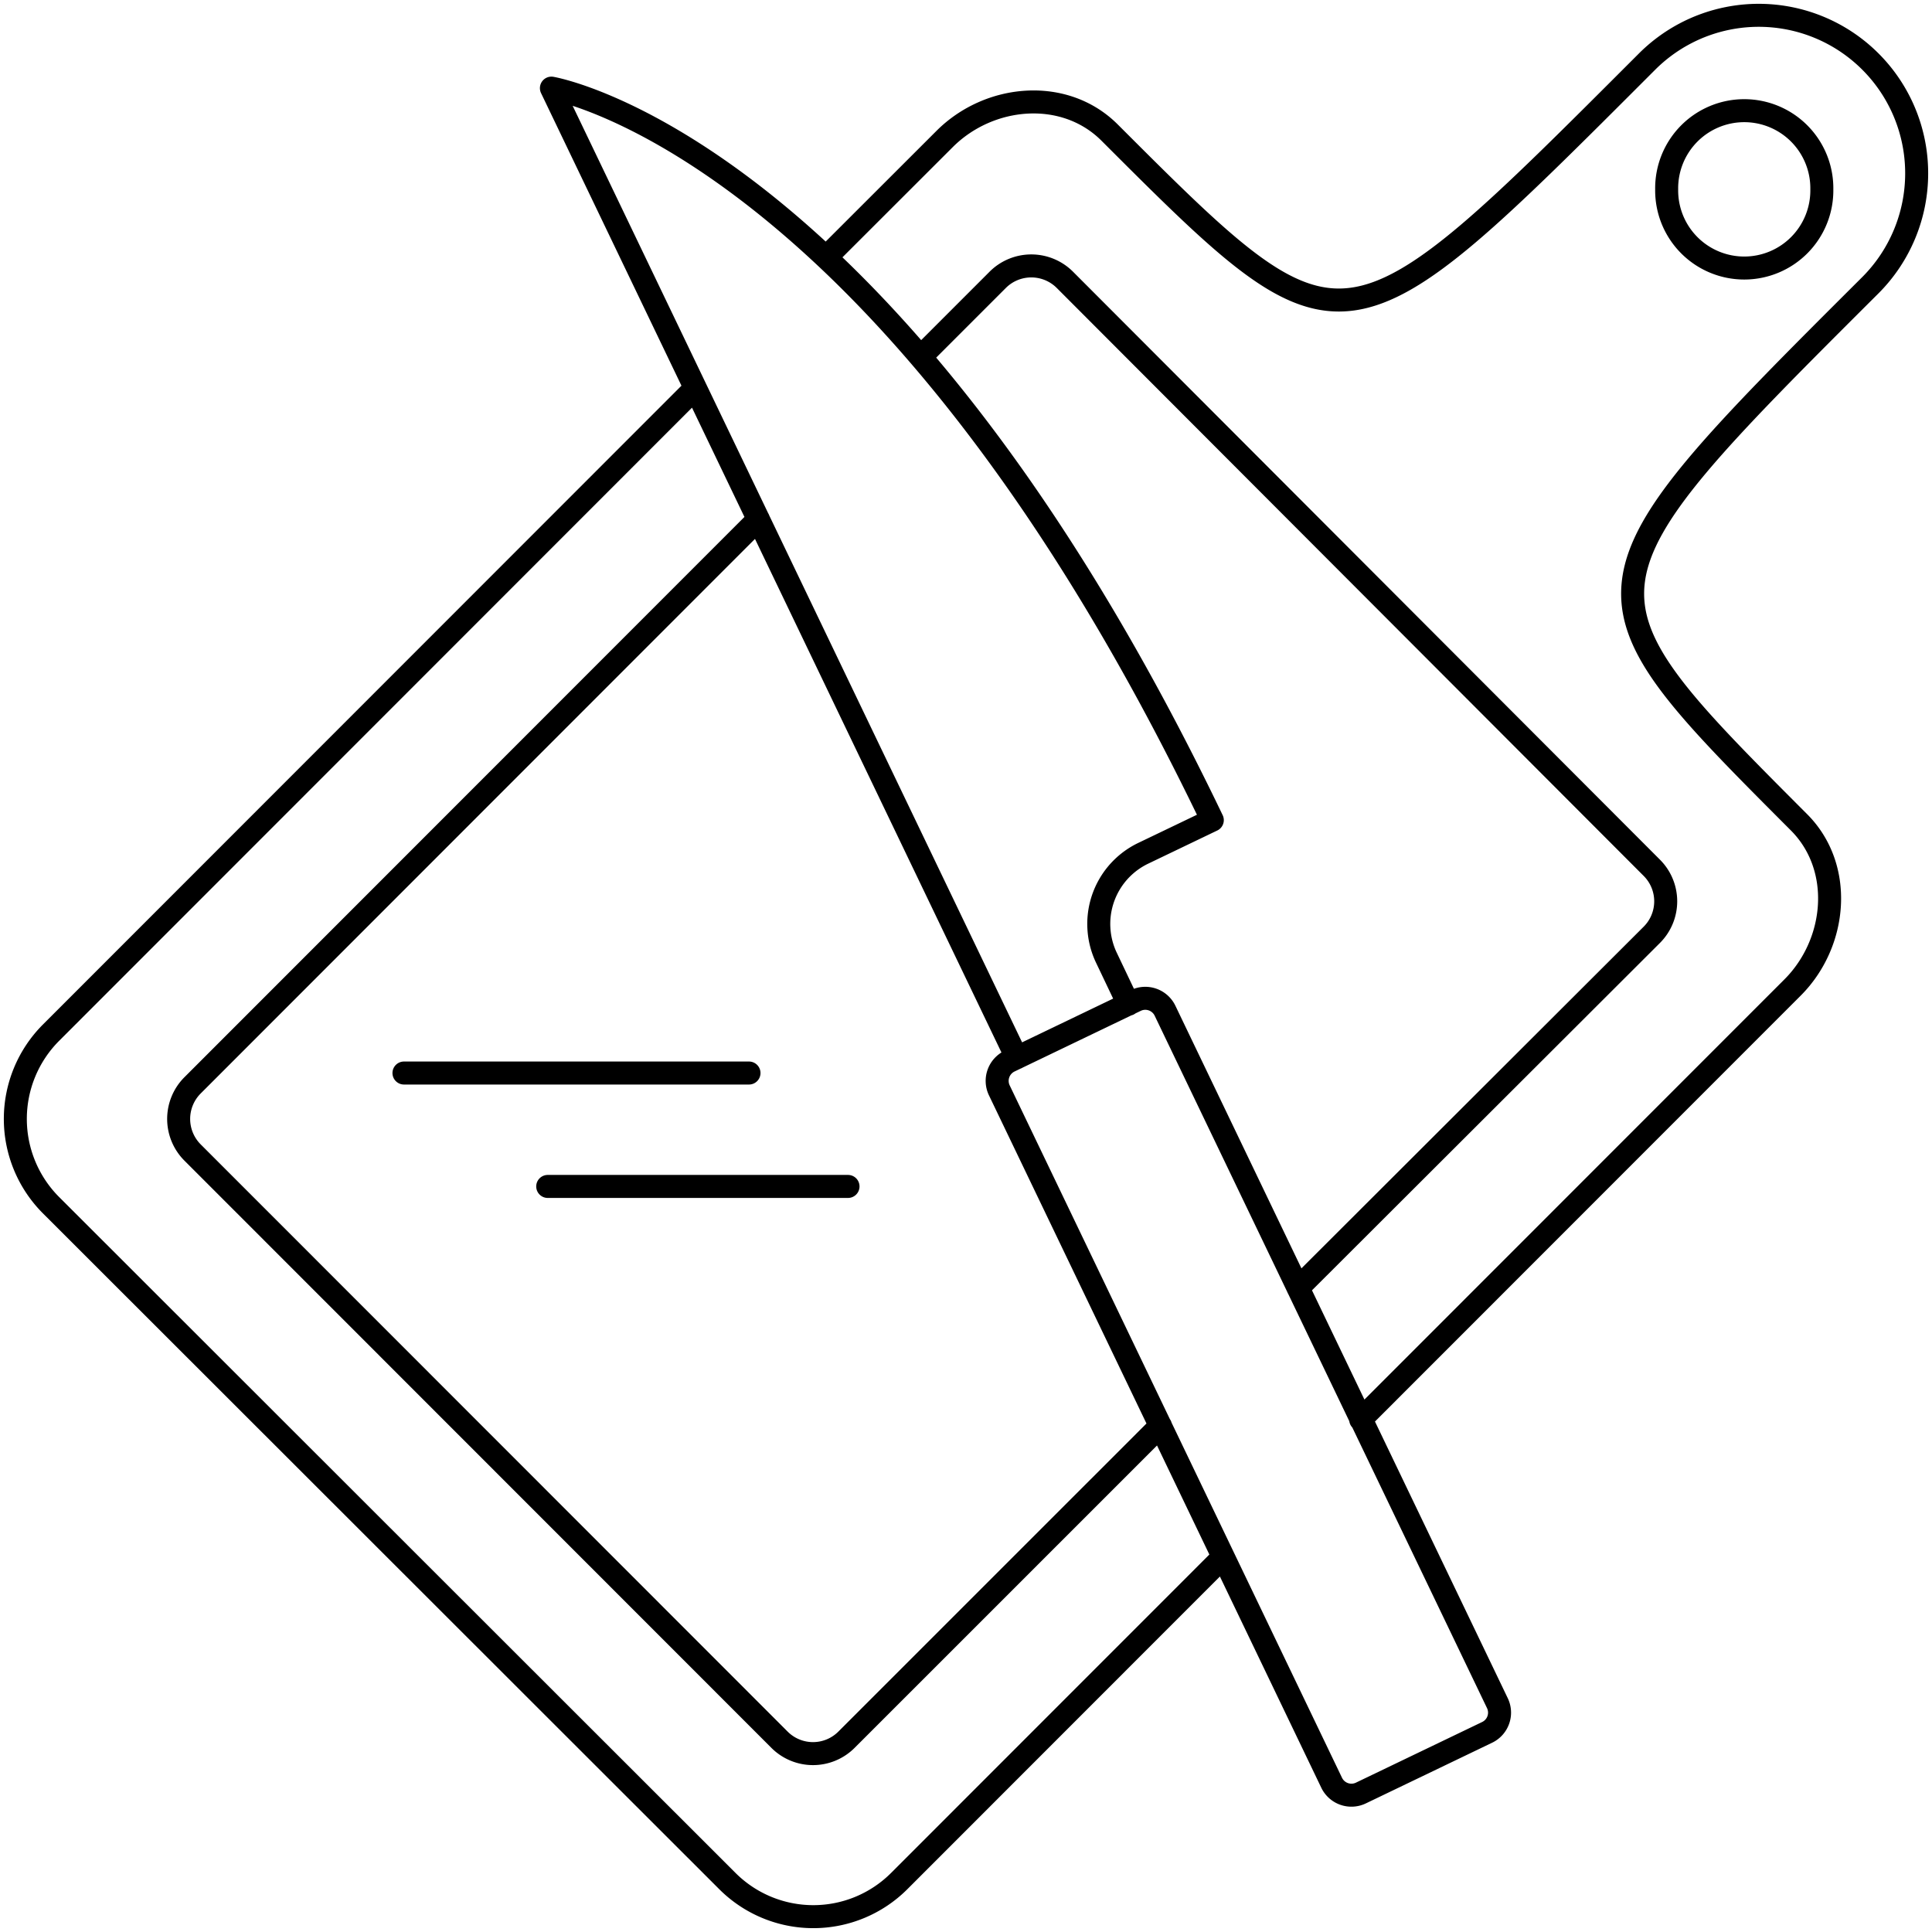 <svg viewbox="0 0 126 126" width="126" height="126" fill="none" xmlns="http://www.w3.org/2000/svg">
  <path d="M66.309 68.984 35.962 5.748S57.91 9.411 79.063 53.487l-4.506 2.163a5.108 5.108 0 0 0-2.89 4.89c.037.671.205 1.328.496 1.933l1.438 3.019M26.346 69.98h22.501m-13.126 7.396h19.584m24.472 24.161-21.123 21.132a7.924 7.924 0 0 1-11.225 0L3.322 78.594a7.962 7.962 0 0 1 0-11.24L45.347 25.31m8.52-8.514 7.735-7.728c2.926-2.928 7.835-3.351 10.762-.423 15.3 15.296 15.219 15.215 35.054-4.629A10.299 10.299 0 0 1 125 11.307c0 2.735-1.085 5.357-3.017 7.292-19.876 19.813-19.775 19.884-4.657 35.029 2.927 2.928 2.505 7.849-.422 10.777L88.74 92.581m-13.056.403-20.48 20.478a3.087 3.087 0 0 1-4.365 0l-38.283-38.3a3.1 3.1 0 0 1 0-4.377L49.46 33.864m10.682-10.687 4.929-4.93a3.098 3.098 0 0 1 4.375 0l38.283 38.35a3.089 3.089 0 0 1 0 4.367L84.656 83.998M65.842 69.204l8.233-3.956a1.428 1.428 0 0 1 1.906.67l21.675 45.157a1.428 1.428 0 0 1-.67 1.906l-8.233 3.956a1.43 1.43 0 0 1-1.906-.67L65.173 71.11a1.43 1.43 0 0 1 .669-1.906Zm52.973-56.855a5.06 5.06 0 1 1-10.119 0 5.06 5.06 0 1 1 10.119 0Z" stroke="currentColor" stroke-width="1.5" stroke-linecap="round" stroke-linejoin="round"/>
</svg>

